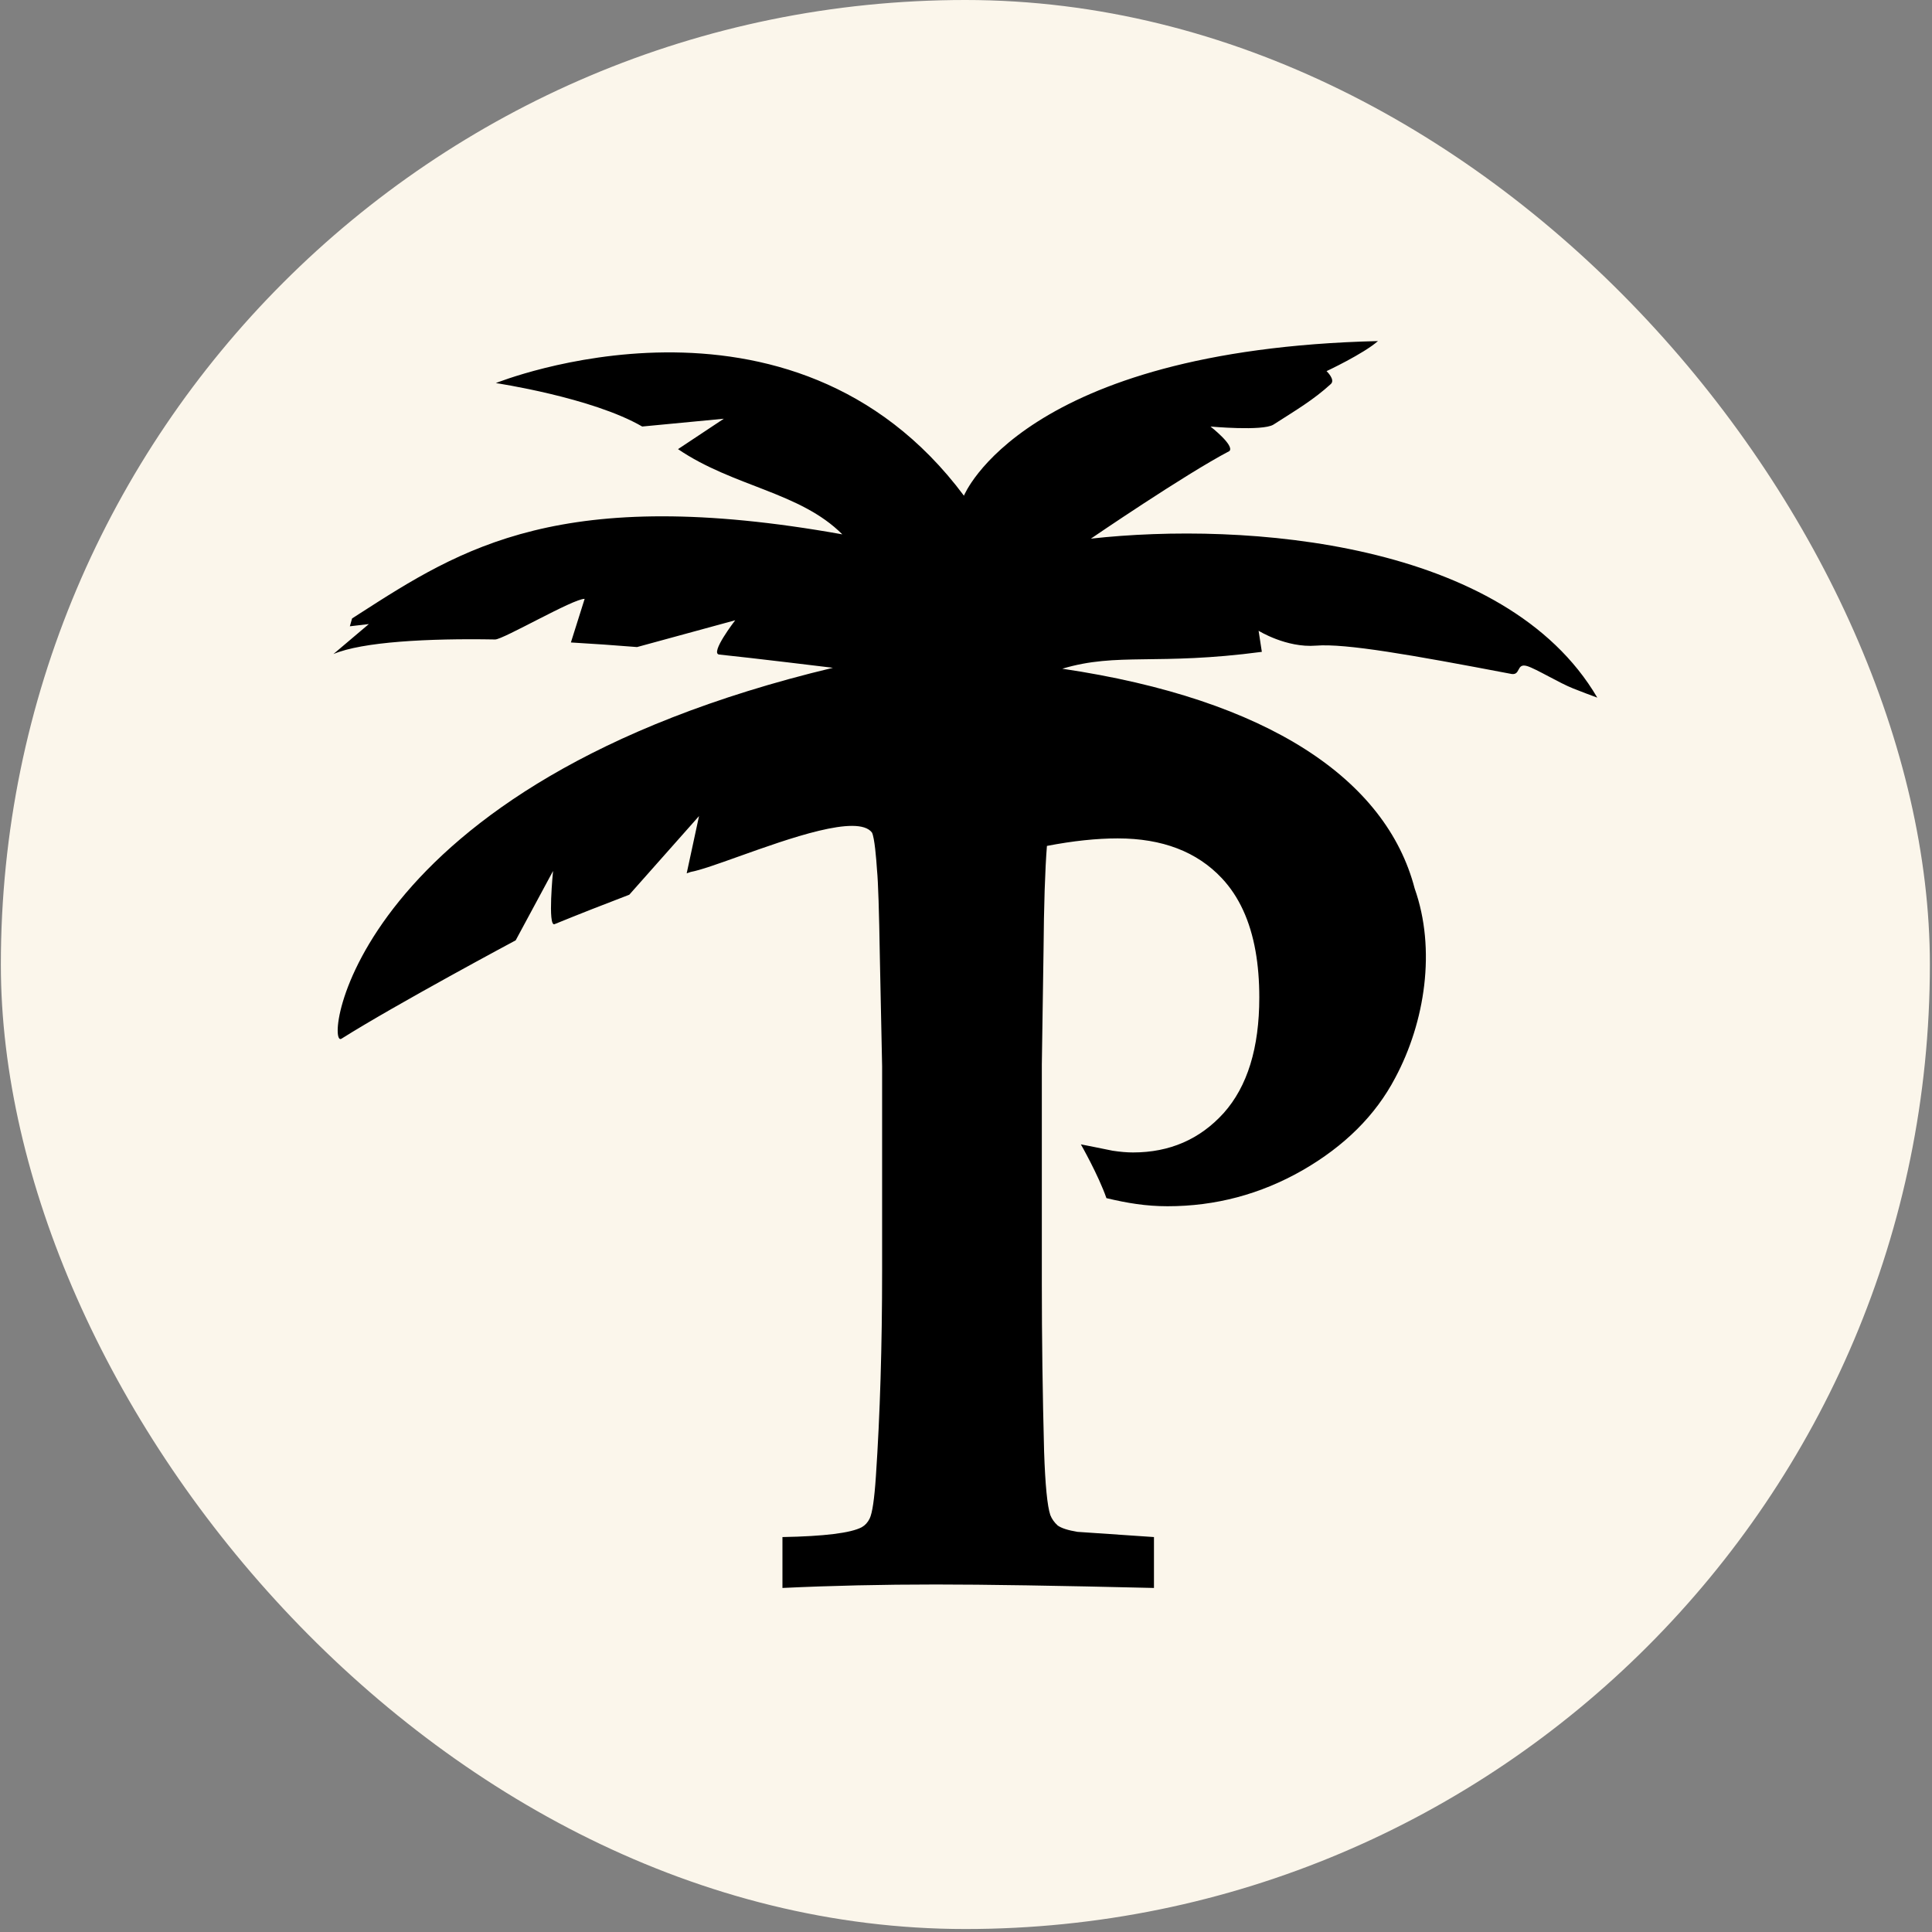 <svg width="460" height="460" viewBox="0 0 460 460" fill="none" xmlns="http://www.w3.org/2000/svg">
<rect x="0" y="0" width="460" height="460" fill="#808080" stroke="none"/>
<rect x="0.202" width="459.291" height="459.291" rx="229.645" fill="#FBF6EB"/>
<path d="M164.475 207.602C163.844 207.816 163.498 207.934 163.498 207.934L166.437 194.301L149.83 213.029C144.004 215.25 138.022 217.597 132.029 220.04C130.365 220.718 131.679 207.375 131.679 207.375L122.783 223.886C122.783 223.886 94.49 239.012 81.294 247.316C77.104 249.952 83.299 186.543 198.317 158.998C198.317 158.998 178.461 156.577 171.25 155.846C168.928 155.611 175.05 147.682 175.05 147.682L151.681 154.061C146.436 153.64 141.144 153.267 135.927 152.967L139.201 142.586C136.569 142.483 119.784 152.289 117.889 152.255C101.905 151.966 86.264 152.811 79.389 155.724L87.815 148.59L83.299 149.116L83.828 147.248C84.399 146.881 84.969 146.514 85.539 146.148C109.785 130.556 133.603 115.238 200.556 127.228C190.479 117.128 174.627 115.909 161.432 106.936L172.34 99.697L152.905 101.552C140.982 94.632 118.058 91.208 118.058 91.208C118.058 91.208 188.313 62.798 229.506 118.022C229.506 118.022 243.407 83.251 328.087 81.206C324.577 84.282 315.844 88.365 315.844 88.365C315.844 88.365 318.007 90.392 316.865 91.433C312.698 95.232 308.703 97.569 303.165 101.118C300.541 102.682 288.217 101.557 288.217 101.557C288.217 101.557 294.005 106.076 292.72 107.395C282.176 112.909 259.731 128.25 259.731 128.25C296.46 124.159 358.459 128.822 380.307 166.101C378.883 165.605 376.808 164.795 374.605 163.936C371.317 162.654 365.705 159.216 363.597 158.588C362.228 158.18 361.891 158.818 361.55 159.464C361.213 160.102 360.873 160.746 359.533 160.4C336.096 155.934 320.403 153.16 313.328 153.723C306.253 154.286 299.667 150.183 299.667 150.183L300.439 155.202C275.447 158.518 266.104 155.27 252.926 159.219C302.054 166.502 330.085 185.637 336.824 211.541C341.958 226.025 339.308 243.335 332.195 256.629C327.521 265.534 320.149 272.878 310.081 278.662C300.103 284.353 289.406 287.199 277.989 287.199C272.856 287.199 268.37 286.447 263.436 285.271C261.504 279.747 257.349 272.465 257.349 272.465C257.349 272.465 263.201 273.612 264.909 273.98C266.707 274.255 268.325 274.393 269.764 274.393C278.483 274.393 285.675 271.271 291.338 265.029C297.002 258.694 299.833 249.514 299.833 237.488C299.833 233.502 299.535 229.83 298.94 226.471C297.655 219.231 294.987 213.448 290.934 209.12C285.001 202.786 276.731 199.619 266.123 199.619C261.089 199.619 255.471 200.215 249.268 201.409C248.818 207.101 248.549 215.455 248.459 226.471L248.054 253.462V305.652C248.054 318.504 248.234 331.816 248.594 345.586C248.863 353.573 249.358 358.622 250.077 360.734C250.436 361.652 251.021 362.478 251.83 363.213C252.729 363.855 254.302 364.36 256.549 364.727L274.753 365.967V378.085C251.74 377.534 234.435 377.259 222.839 377.259C210.074 377.259 197.893 377.534 186.297 378.085V365.967C196.275 365.783 202.568 365.003 205.175 363.626C205.984 363.167 206.613 362.478 207.062 361.56C207.692 360.275 208.186 356.924 208.546 351.508C209.535 336.819 210.029 320.478 210.029 302.485V253.875L209.49 227.986C209.31 216.878 209.085 209.947 208.815 207.193C208.636 204.438 208.231 199.409 207.602 198.215C204.21 193.801 187.925 199.621 175.934 203.905C170.974 205.678 166.748 207.188 164.475 207.602Z" fill="black"/>
</svg>
